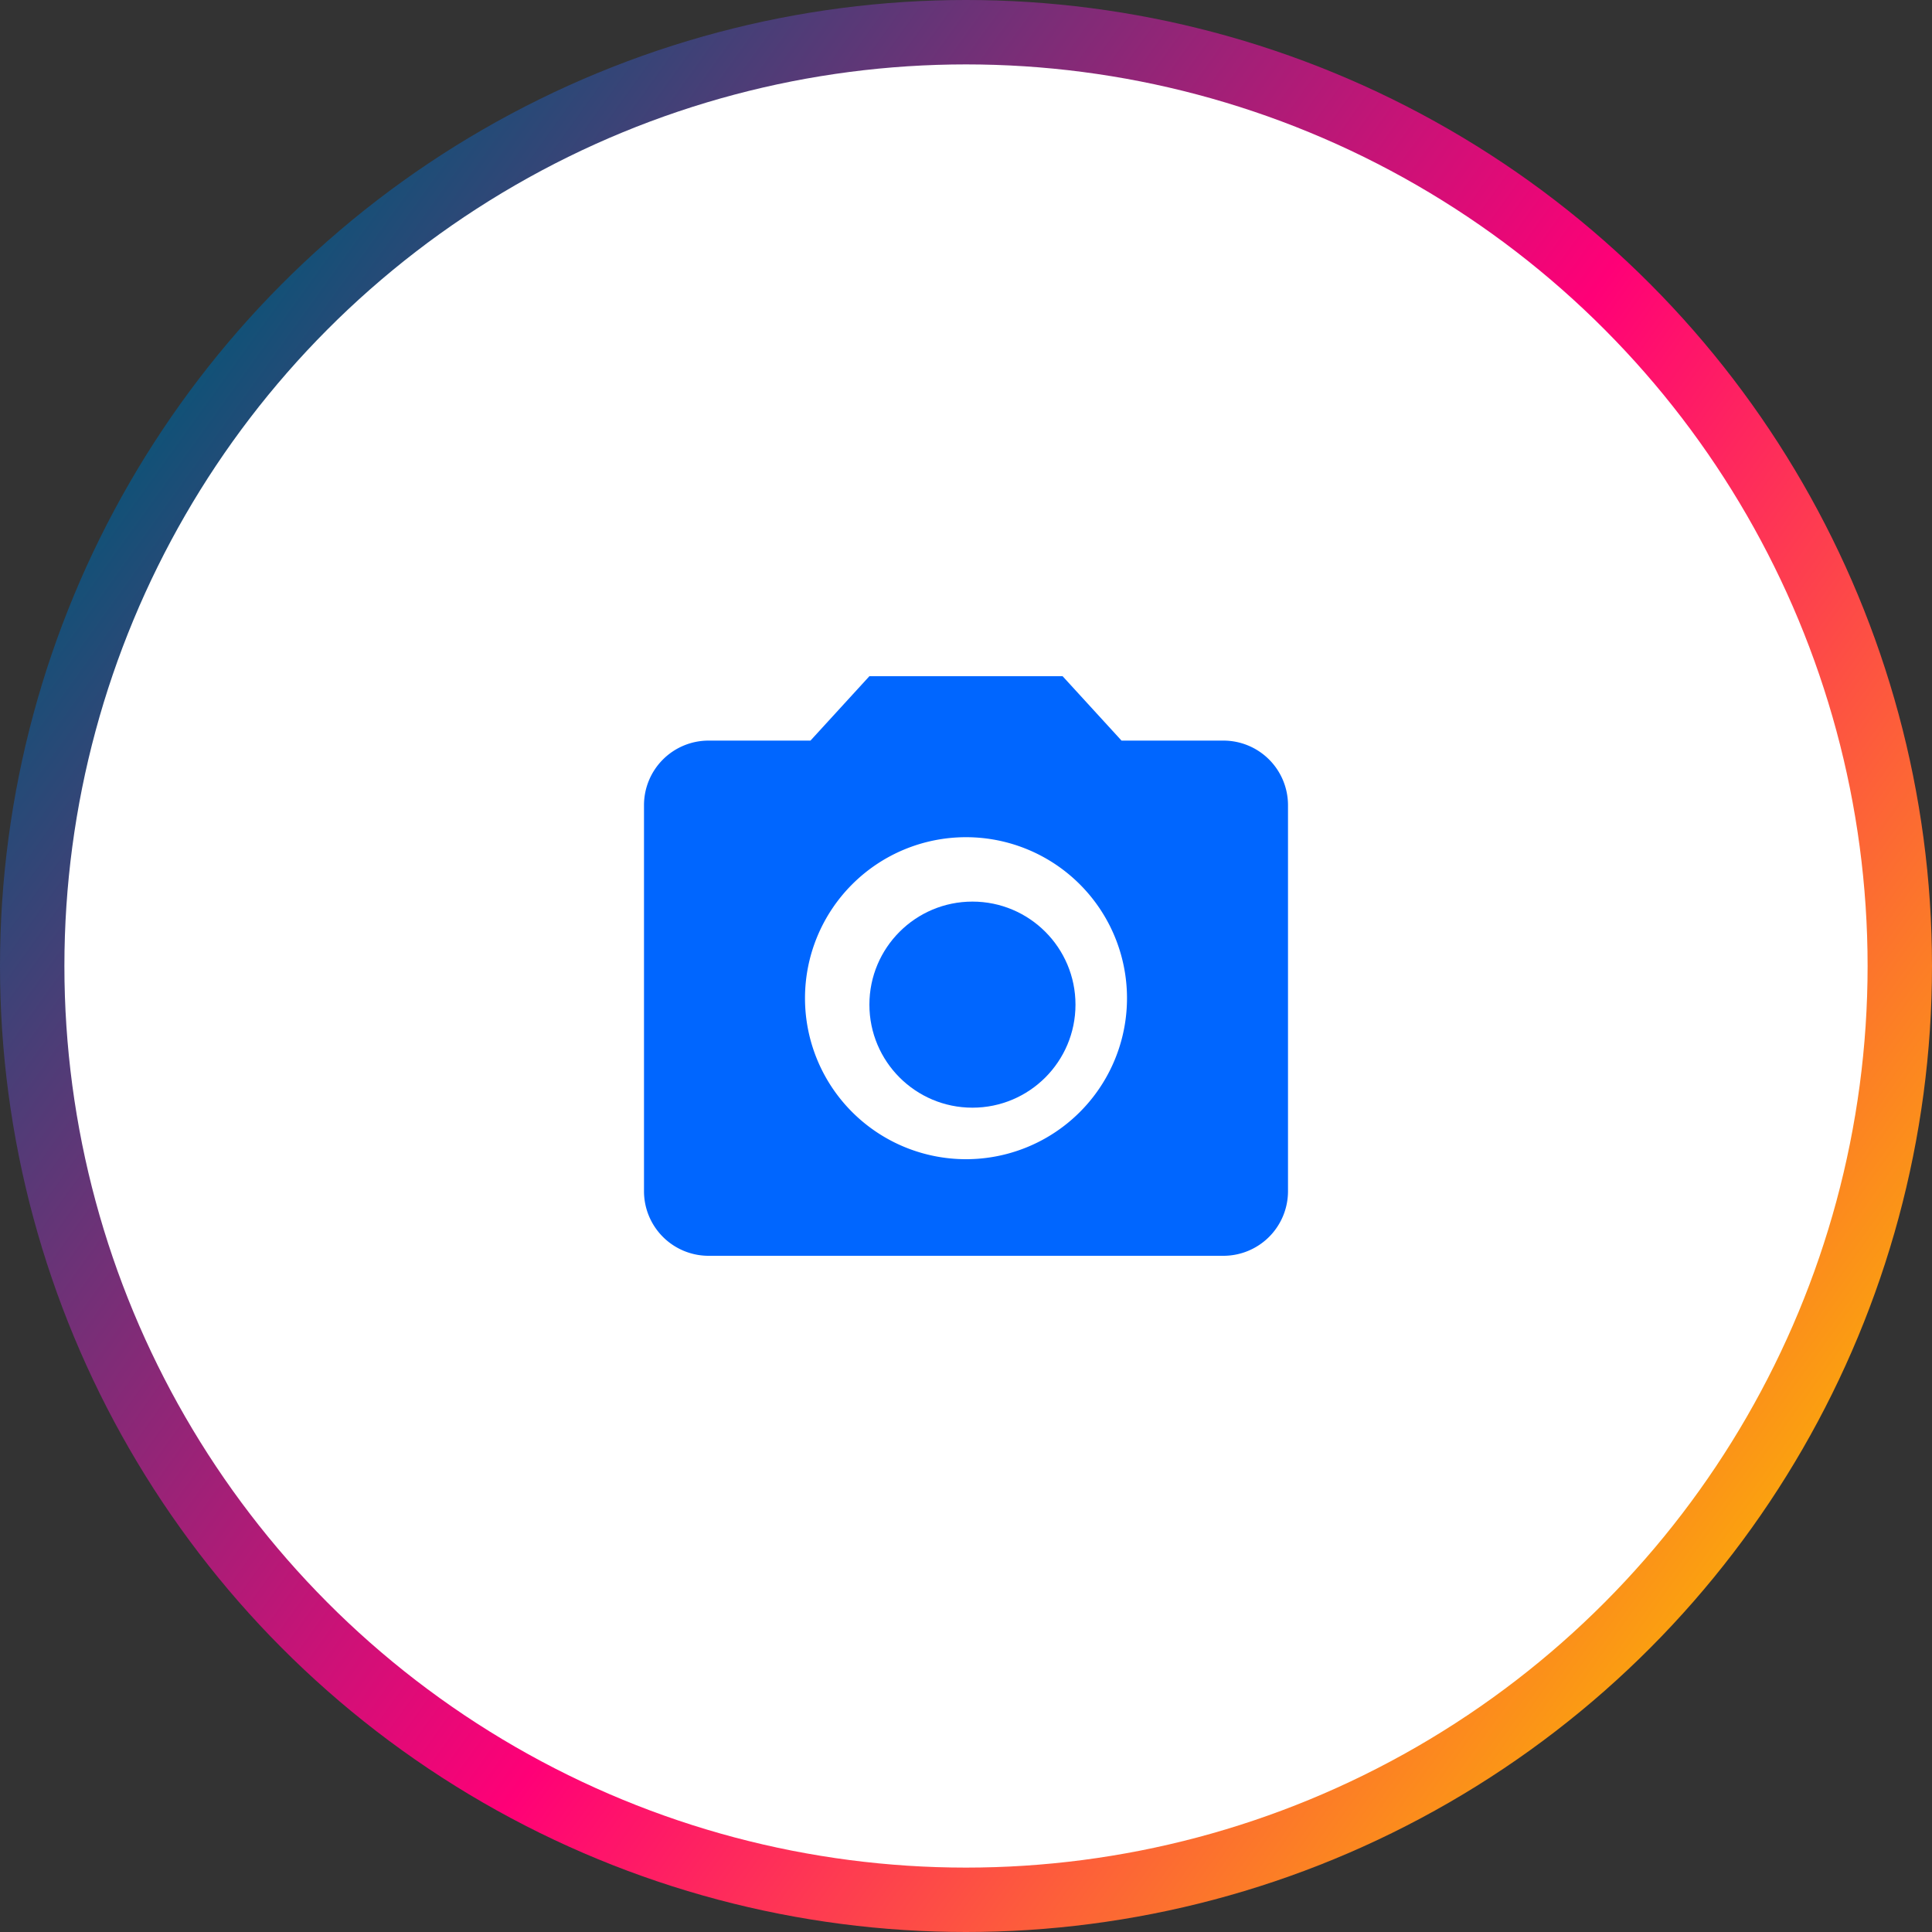 <svg xmlns="http://www.w3.org/2000/svg" xmlns:xlink="http://www.w3.org/1999/xlink" viewBox="2678 80 60 60">
  <rect x="2678" y="80" width="60" height="60" fill="#333333" stroke="none"/>
  <defs>
    <style>
      .cls-1 {
        fill: url(#linear-gradient);
      }

      .cls-2 {
        fill: #fff;
      }

      .cls-3 {
        fill: #06f;
      }
    </style>
    <linearGradient id="linear-gradient" x1="0.075" y1="0.172" x2="0.921" y2="0.78" gradientUnits="objectBoundingBox">
      <stop offset="0" stop-color="#005777"/>
      <stop offset="0.573" stop-color="#f07"/>
      <stop offset="1" stop-color="#fba40d"/>
    </linearGradient>
  </defs>
  <g id="Group_483" data-name="Group 483" transform="translate(2520)">
    <g id="Group_482" data-name="Group 482">
      <circle id="Ellipse_58" data-name="Ellipse 58" class="cls-1" cx="30" cy="30" r="30" transform="translate(158 80)"/>
      <circle id="Ellipse_59" data-name="Ellipse 59" class="cls-2" cx="28" cy="28" r="28" transform="translate(160 82)"/>
      <circle id="Ellipse_16" data-name="Ellipse 16" class="cls-3" cx="3.2" cy="3.2" r="3.2" transform="translate(185 108)"/>
      <path id="Path_92" data-name="Path 92" class="cls-3" d="M9,2,7.17,4H4A2.006,2.006,0,0,0,2,6V18a2.006,2.006,0,0,0,2,2H20a2.006,2.006,0,0,0,2-2V6a2.006,2.006,0,0,0-2-2H16.83L15,2Zm3,15a5,5,0,1,1,5-5A5,5,0,0,1,12,17Z" transform="translate(176 99)"/>
    </g>
  </g>
</svg>

